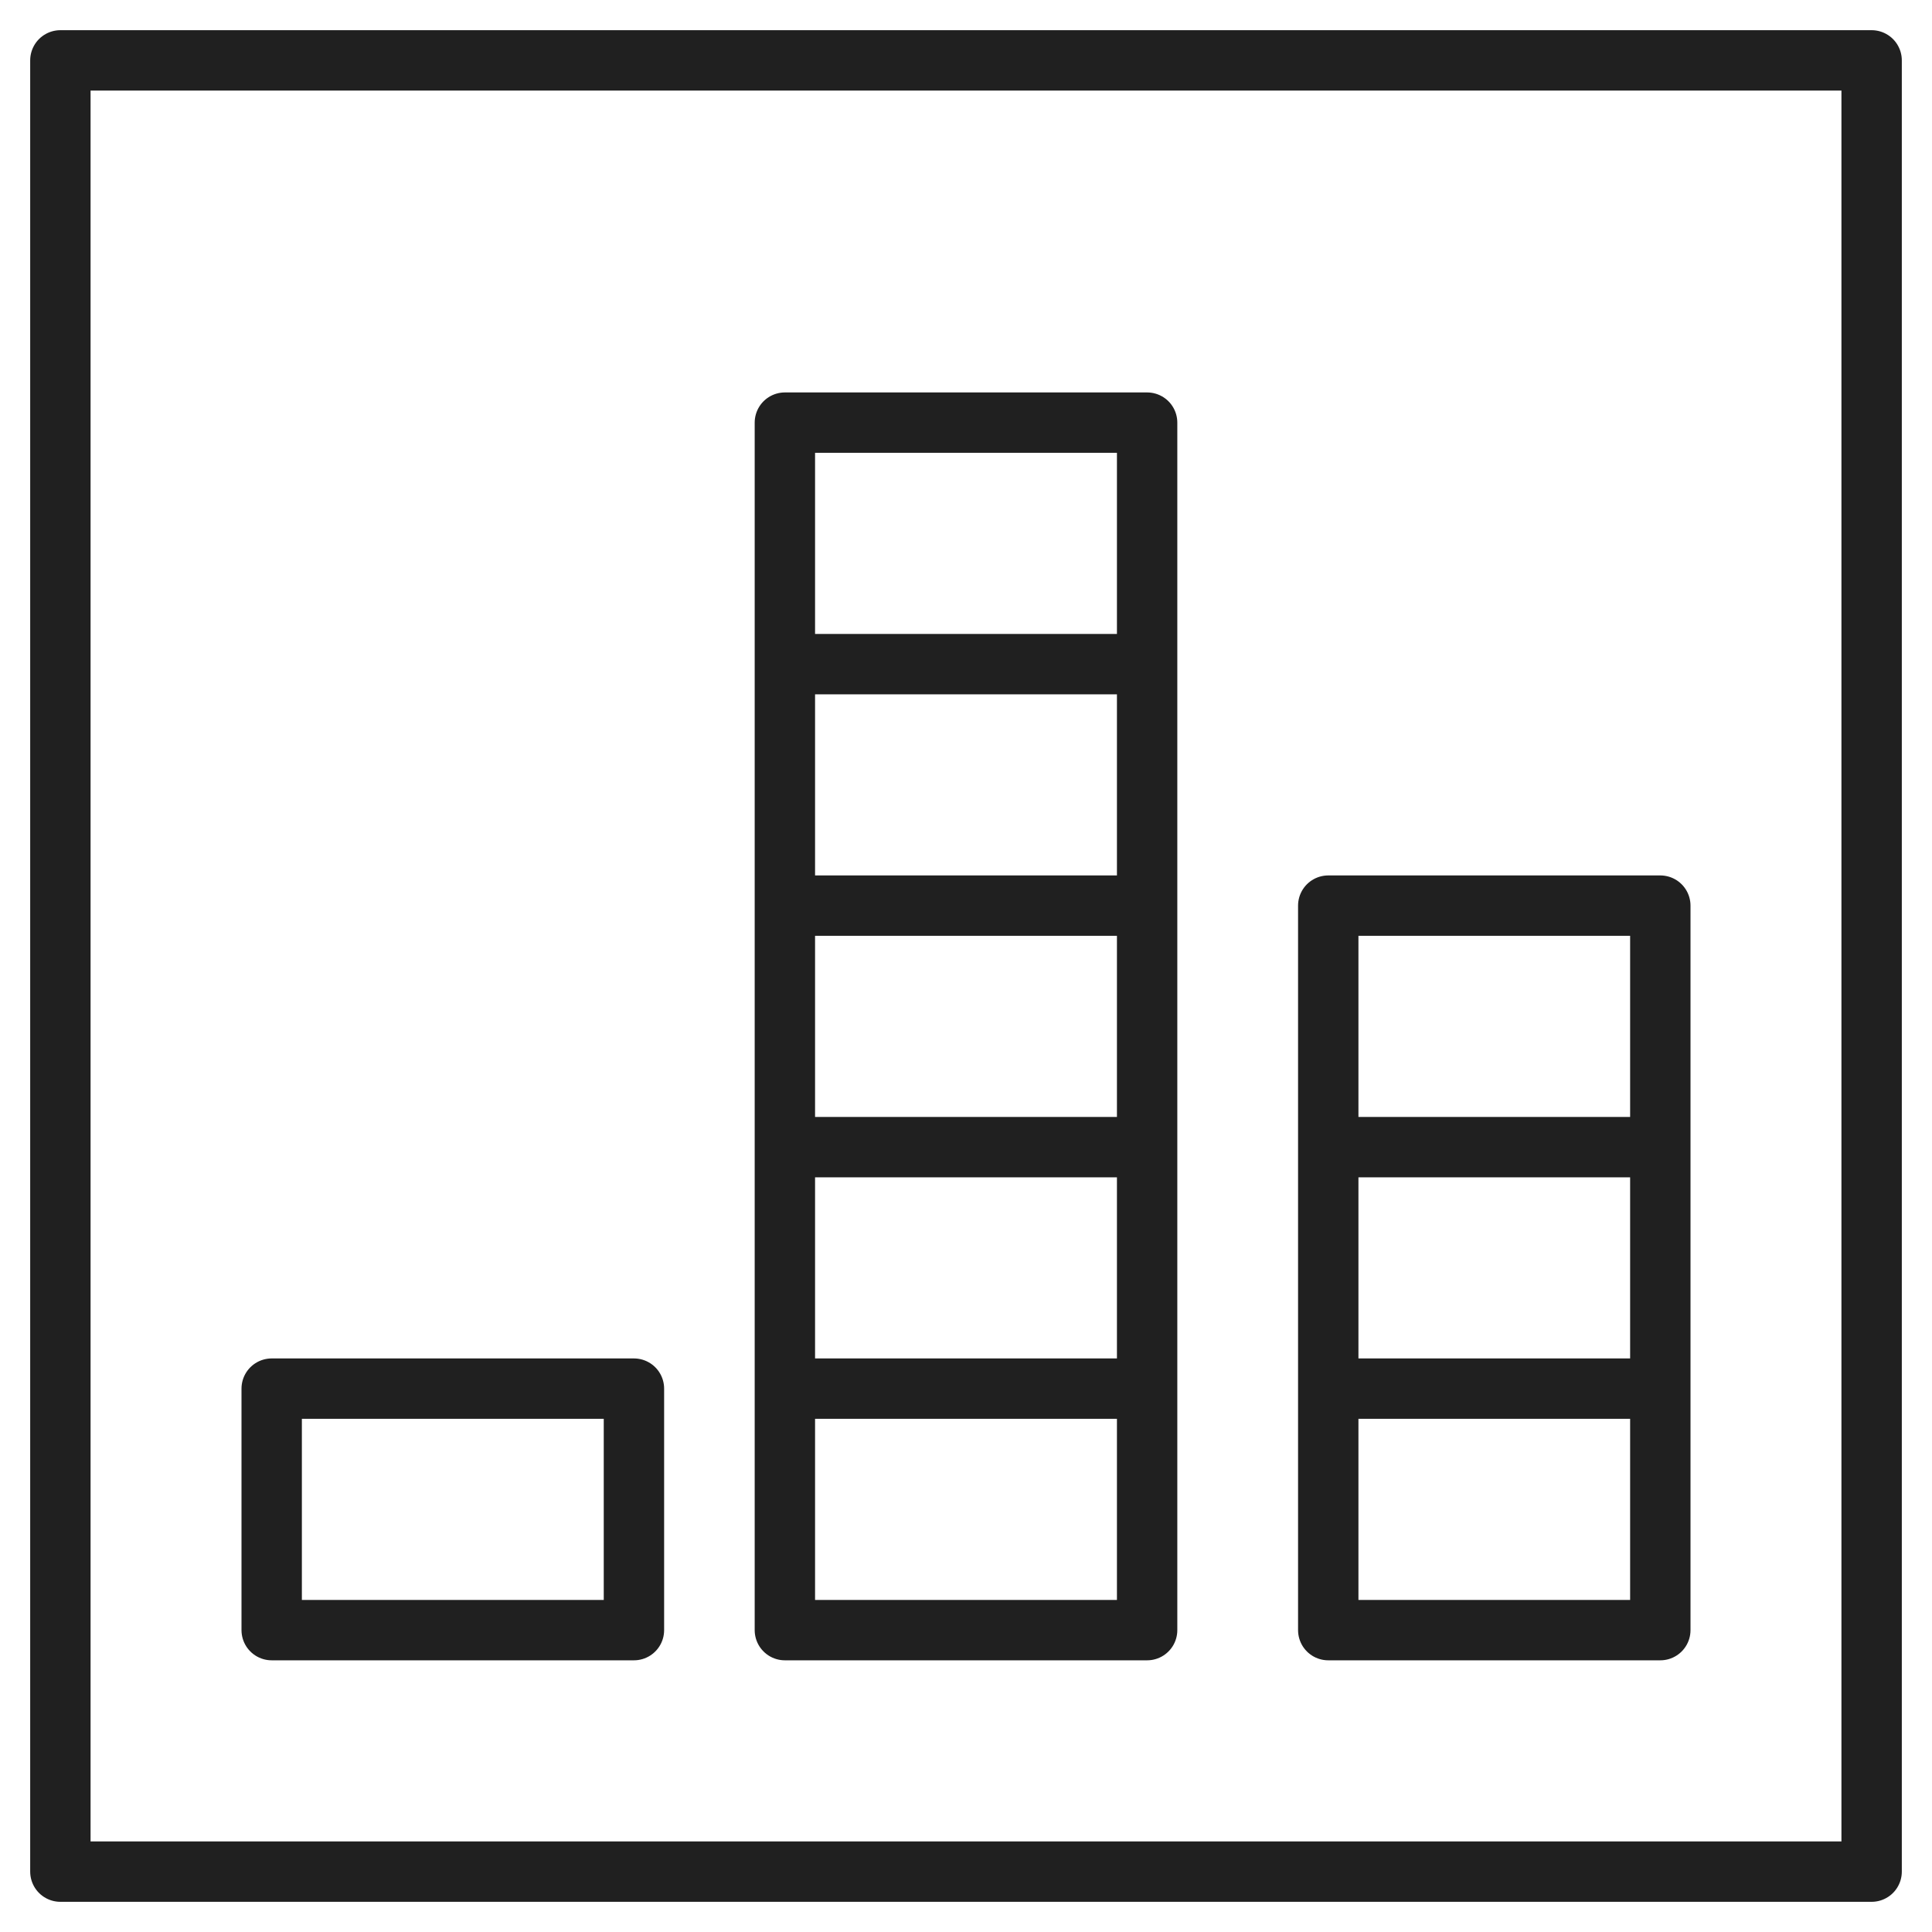 <svg xmlns="http://www.w3.org/2000/svg" viewBox="0 0 64 64" aria-labelledby="title" aria-describedby="desc"><path data-name="layer2" fill="none" stroke="#202020" stroke-miterlimit="10" stroke-width="2" d="M2 2h60v60H2z" stroke-linejoin="round" stroke-linecap="round"/><path data-name="layer1" fill="none" stroke="#202020" stroke-miterlimit="10" stroke-width="2" d="M26 22h12m-12 8h12m-12 8h12m-12 8h12m6-8h11m-11 8h11M9 46h12v8H9zm17-32h12v40H26zm18 16h11v24H44z" stroke-linejoin="round" stroke-linecap="round"/></svg>